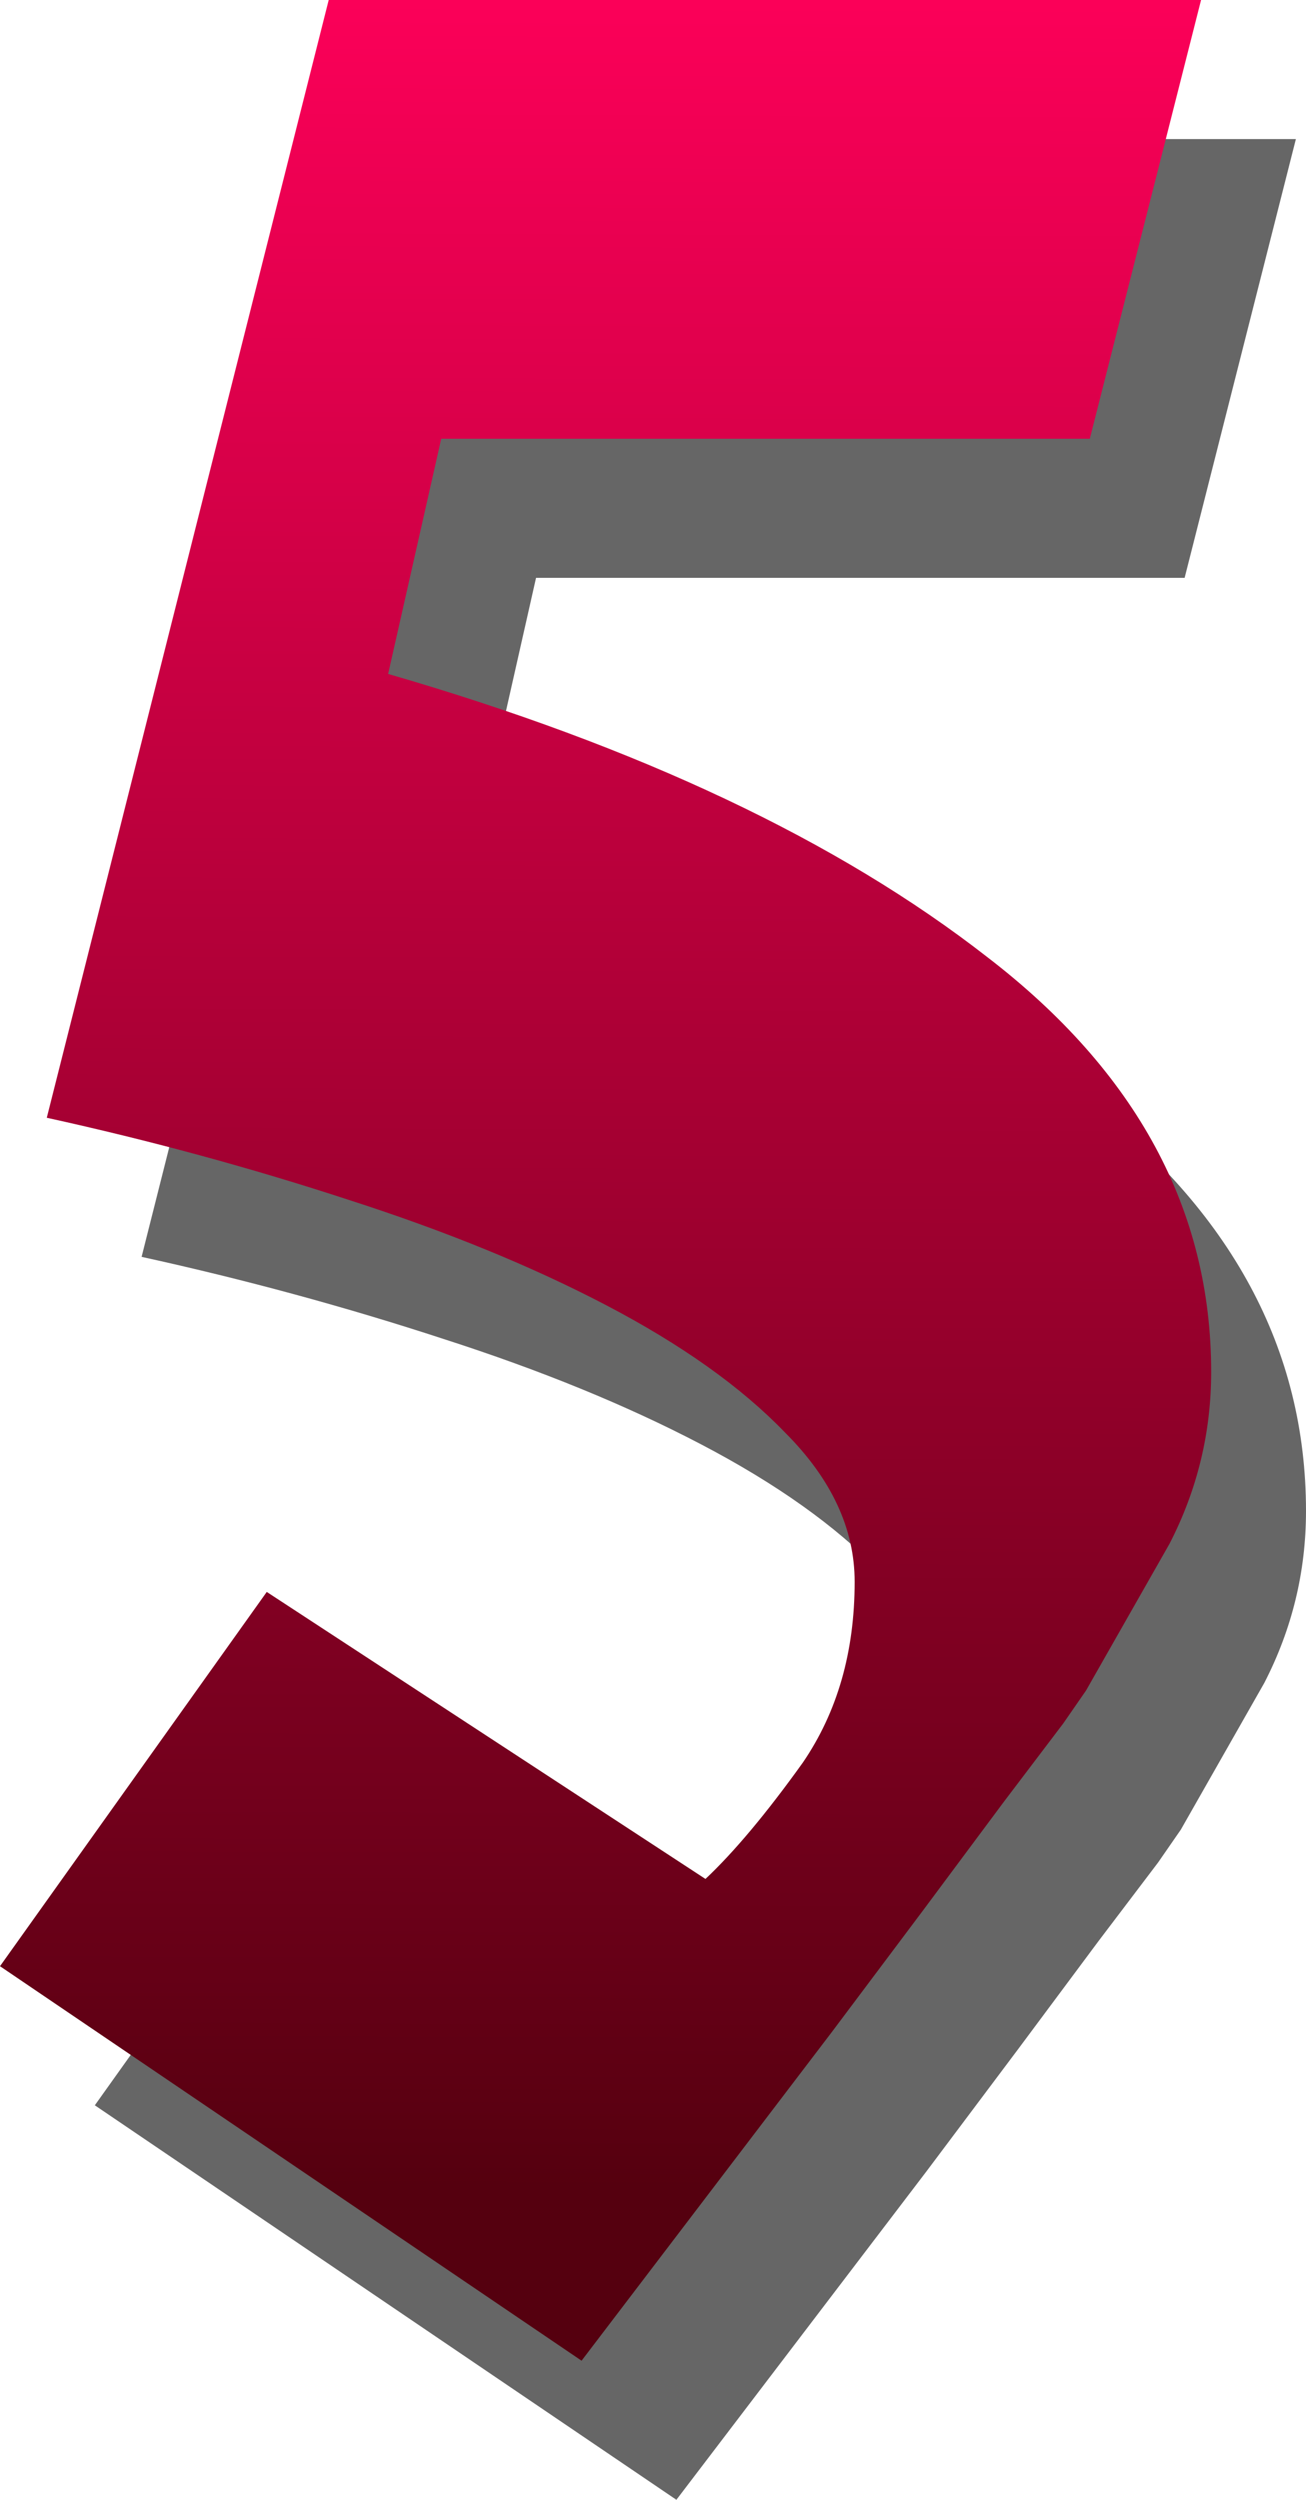 <?xml version="1.0" encoding="UTF-8" standalone="no"?>
<svg xmlns:xlink="http://www.w3.org/1999/xlink" height="98.85px" width="51.65px" xmlns="http://www.w3.org/2000/svg">
  <g transform="matrix(1.0, 0.0, 0.0, 1.0, -9.05, -34.15)">
    <path d="M14.65 83.85 L25.8 39.65 60.3 39.65 55.9 57.0 30.25 57.0 28.15 66.3 Q43.0 70.6 51.85 77.5 60.7 84.3 60.7 93.9 60.7 97.5 59.05 100.7 L55.75 106.5 54.85 107.8 52.5 110.9 49.3 115.2 45.7 120.0 35.8 133.0 12.8 117.4 23.35 102.6 40.7 113.95 Q42.4 112.35 44.55 109.35 46.6 106.35 46.6 102.2 46.6 99.05 43.85 96.3 41.25 93.6 36.75 91.25 32.35 88.95 26.6 87.1 20.8 85.2 14.65 83.85" fill="#666666" fill-rule="evenodd" stroke="none"/>
    <path d="M10.9 78.35 L22.05 34.15 56.55 34.15 52.15 51.5 26.5 51.5 24.4 60.8 Q39.25 65.1 48.1 72.0 56.95 78.8 56.95 88.4 56.95 92.0 55.3 95.2 L52.0 101.0 51.1 102.3 48.75 105.4 45.55 109.7 41.95 114.5 32.05 127.5 9.05 111.9 19.6 97.1 36.95 108.45 Q38.65 106.85 40.8 103.85 42.85 100.85 42.85 96.7 42.85 93.55 40.1 90.8 37.5 88.1 33.0 85.75 28.6 83.45 22.85 81.6 17.05 79.7 10.9 78.35" fill="url(#gradient0)" fill-rule="evenodd" stroke="none"/>
  </g>
  <defs>
    <linearGradient gradientTransform="matrix(2.0E-4, -0.054, 0.055, 2.0E-4, 472.5, 78.05)" gradientUnits="userSpaceOnUse" id="gradient0" spreadMethod="pad" x1="-819.2" x2="819.2">
      <stop offset="0.0" stop-color="#55000f"/>
      <stop offset="1.0" stop-color="#ff005a"/>
    </linearGradient>
  </defs>
</svg>
